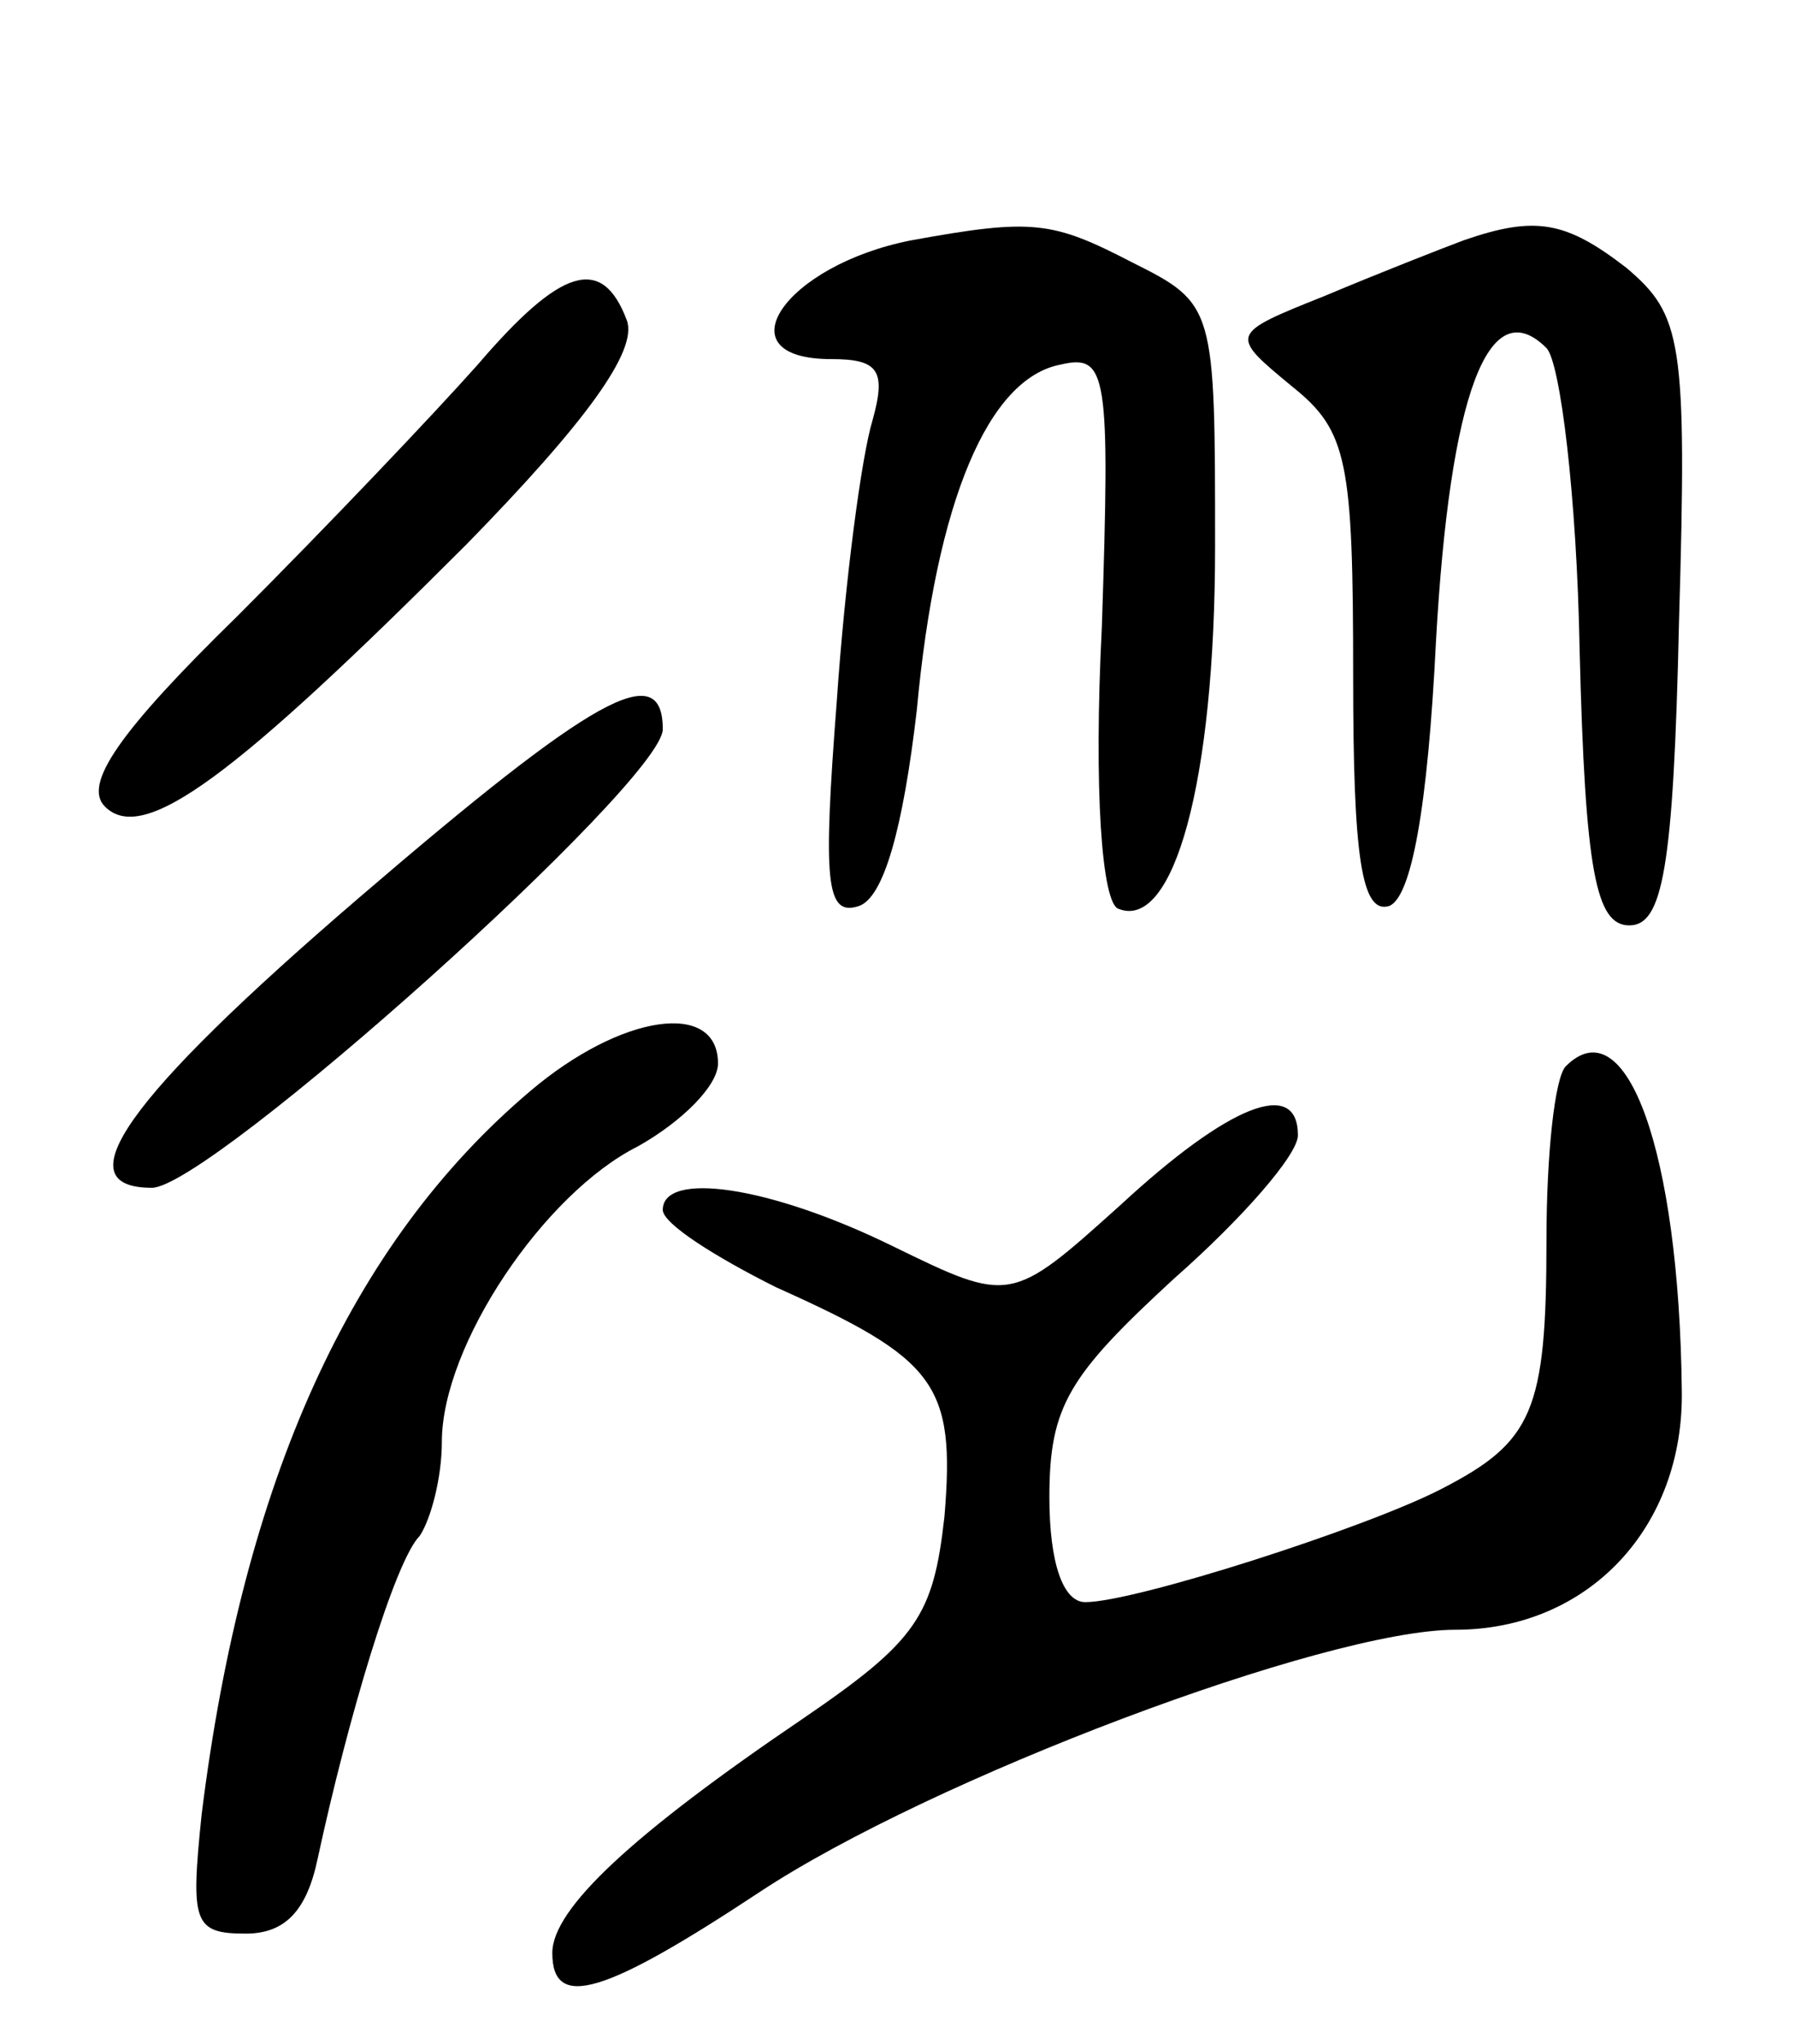<svg version="1.0" xmlns="http://www.w3.org/2000/svg"
 width="65pt" height="74pt" viewBox="0 0 65 74"
 preserveAspectRatio="xMidYMid meet">
<g transform="translate(0,74) scale(0.1,-0.1)"
fill="#000000" stroke="none">
<path d="M330 653 c-46 -9 -69 -43 -29 -43 17 0 20 -4 15 -22 -4 -13 -10 -58
-13 -102 -5 -65 -4 -78 8 -74 9 3 16 28 21 71 7 76 26 120 52 125 17 4 18 -3
15 -95 -3 -59 0 -100 6 -102 20 -8 35 46 35 131 0 87 0 88 -30 103 -29 15 -36
16 -80 8z"/>
<path d="M530 653 c-8 -3 -31 -12 -50 -20 -35 -14 -35 -14 -12 -33 20 -16 22
-27 22 -105 0 -65 3 -86 13 -83 8 3 14 35 17 96 5 89 19 127 40 106 5 -5 11
-54 12 -109 2 -81 6 -100 18 -100 12 0 16 20 18 110 3 102 1 111 -19 128 -22
17 -33 19 -59 10z"/>
<path d="M173 608 c-16 -18 -55 -59 -87 -91 -43 -42 -56 -61 -48 -69 14 -14
47 11 131 95 43 44 62 70 58 81 -9 24 -24 19 -54 -16z"/>
<path d="M130 415 c-85 -73 -107 -105 -75 -105 21 0 185 147 185 166 0 26 -25
12 -110 -61z"/>
<path d="M192 345 c-65 -55 -104 -141 -119 -262 -4 -39 -3 -43 16 -43 14 0 22
8 26 27 11 51 28 108 37 117 4 6 8 21 8 34 0 35 37 90 71 107 16 9 29 22 29
30 0 23 -35 18 -68 -10z"/>
<path d="M567 354 c-4 -4 -7 -32 -7 -63 0 -62 -5 -73 -38 -90 -27 -14 -111
-41 -129 -41 -8 0 -13 14 -13 38 0 33 7 44 45 79 25 22 45 45 45 52 0 21 -25
11 -64 -25 -40 -36 -40 -36 -83 -15 -45 22 -83 27 -83 13 0 -5 19 -17 41 -28
58 -26 65 -35 61 -83 -4 -36 -10 -45 -51 -73 -62 -42 -91 -69 -91 -85 0 -21
19 -15 75 22 62 41 205 95 252 95 48 0 83 37 82 87 -1 86 -20 139 -42 117z"/>
</g>
</svg>
